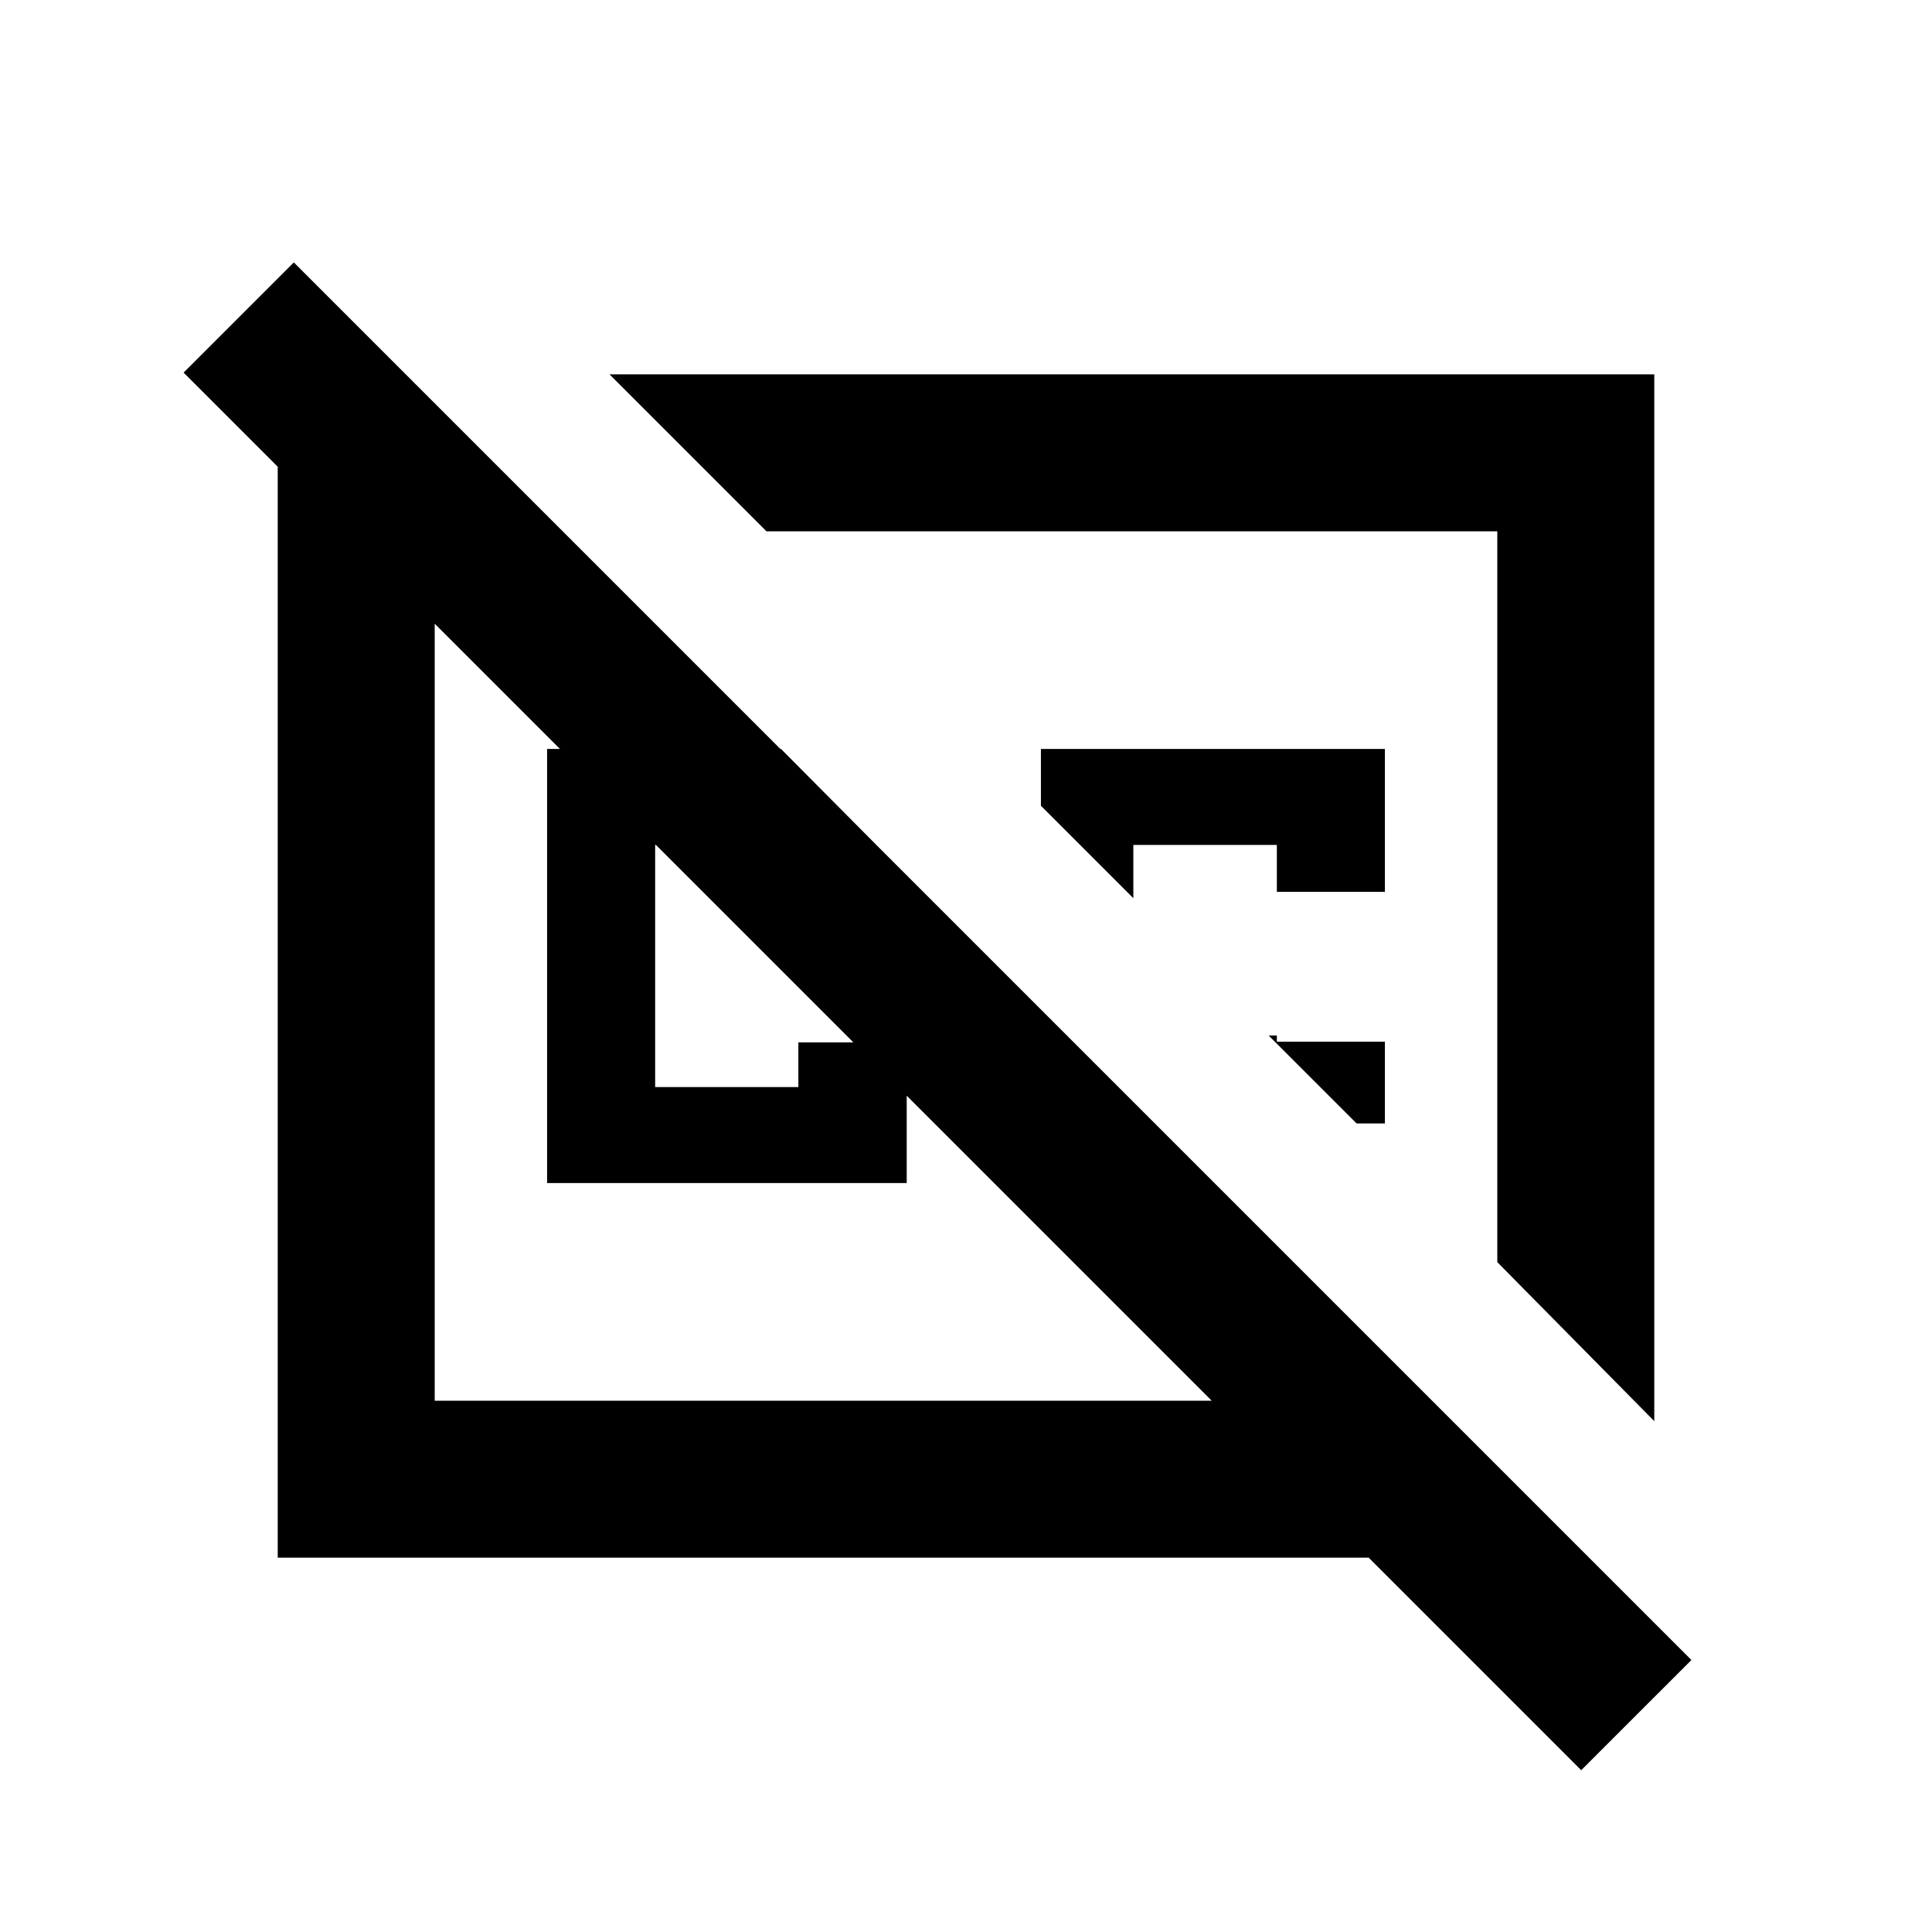 <svg xmlns="http://www.w3.org/2000/svg" height="20" viewBox="0 -960 960 960" width="20"><path d="m388.08-587.85 47.38 47.7H325.54v120.3h71.16v-22.2h53.84v69.9H271.85v-215.7h116.23ZM302.85-774H822v520.15l-78-79V-696H380.85l-78-78Zm385.3 331.62v40.61h-14.07l-43.7-43.69h4.08v3.08h53.69Zm-53.69-74.47v-23.3h-71.31v26.46l-45.92-45.93v-28.23h170.92v71h-53.69Zm-82.23-7.38Zm-130.46 79.92v-.61.61ZM207.35-767.92 279.62-696H216v432h386.08L91.23-774.85 146-829.61l694.46 694.46-54.77 54.76L680.08-186H138v-581.92h69.35Z"/></svg>